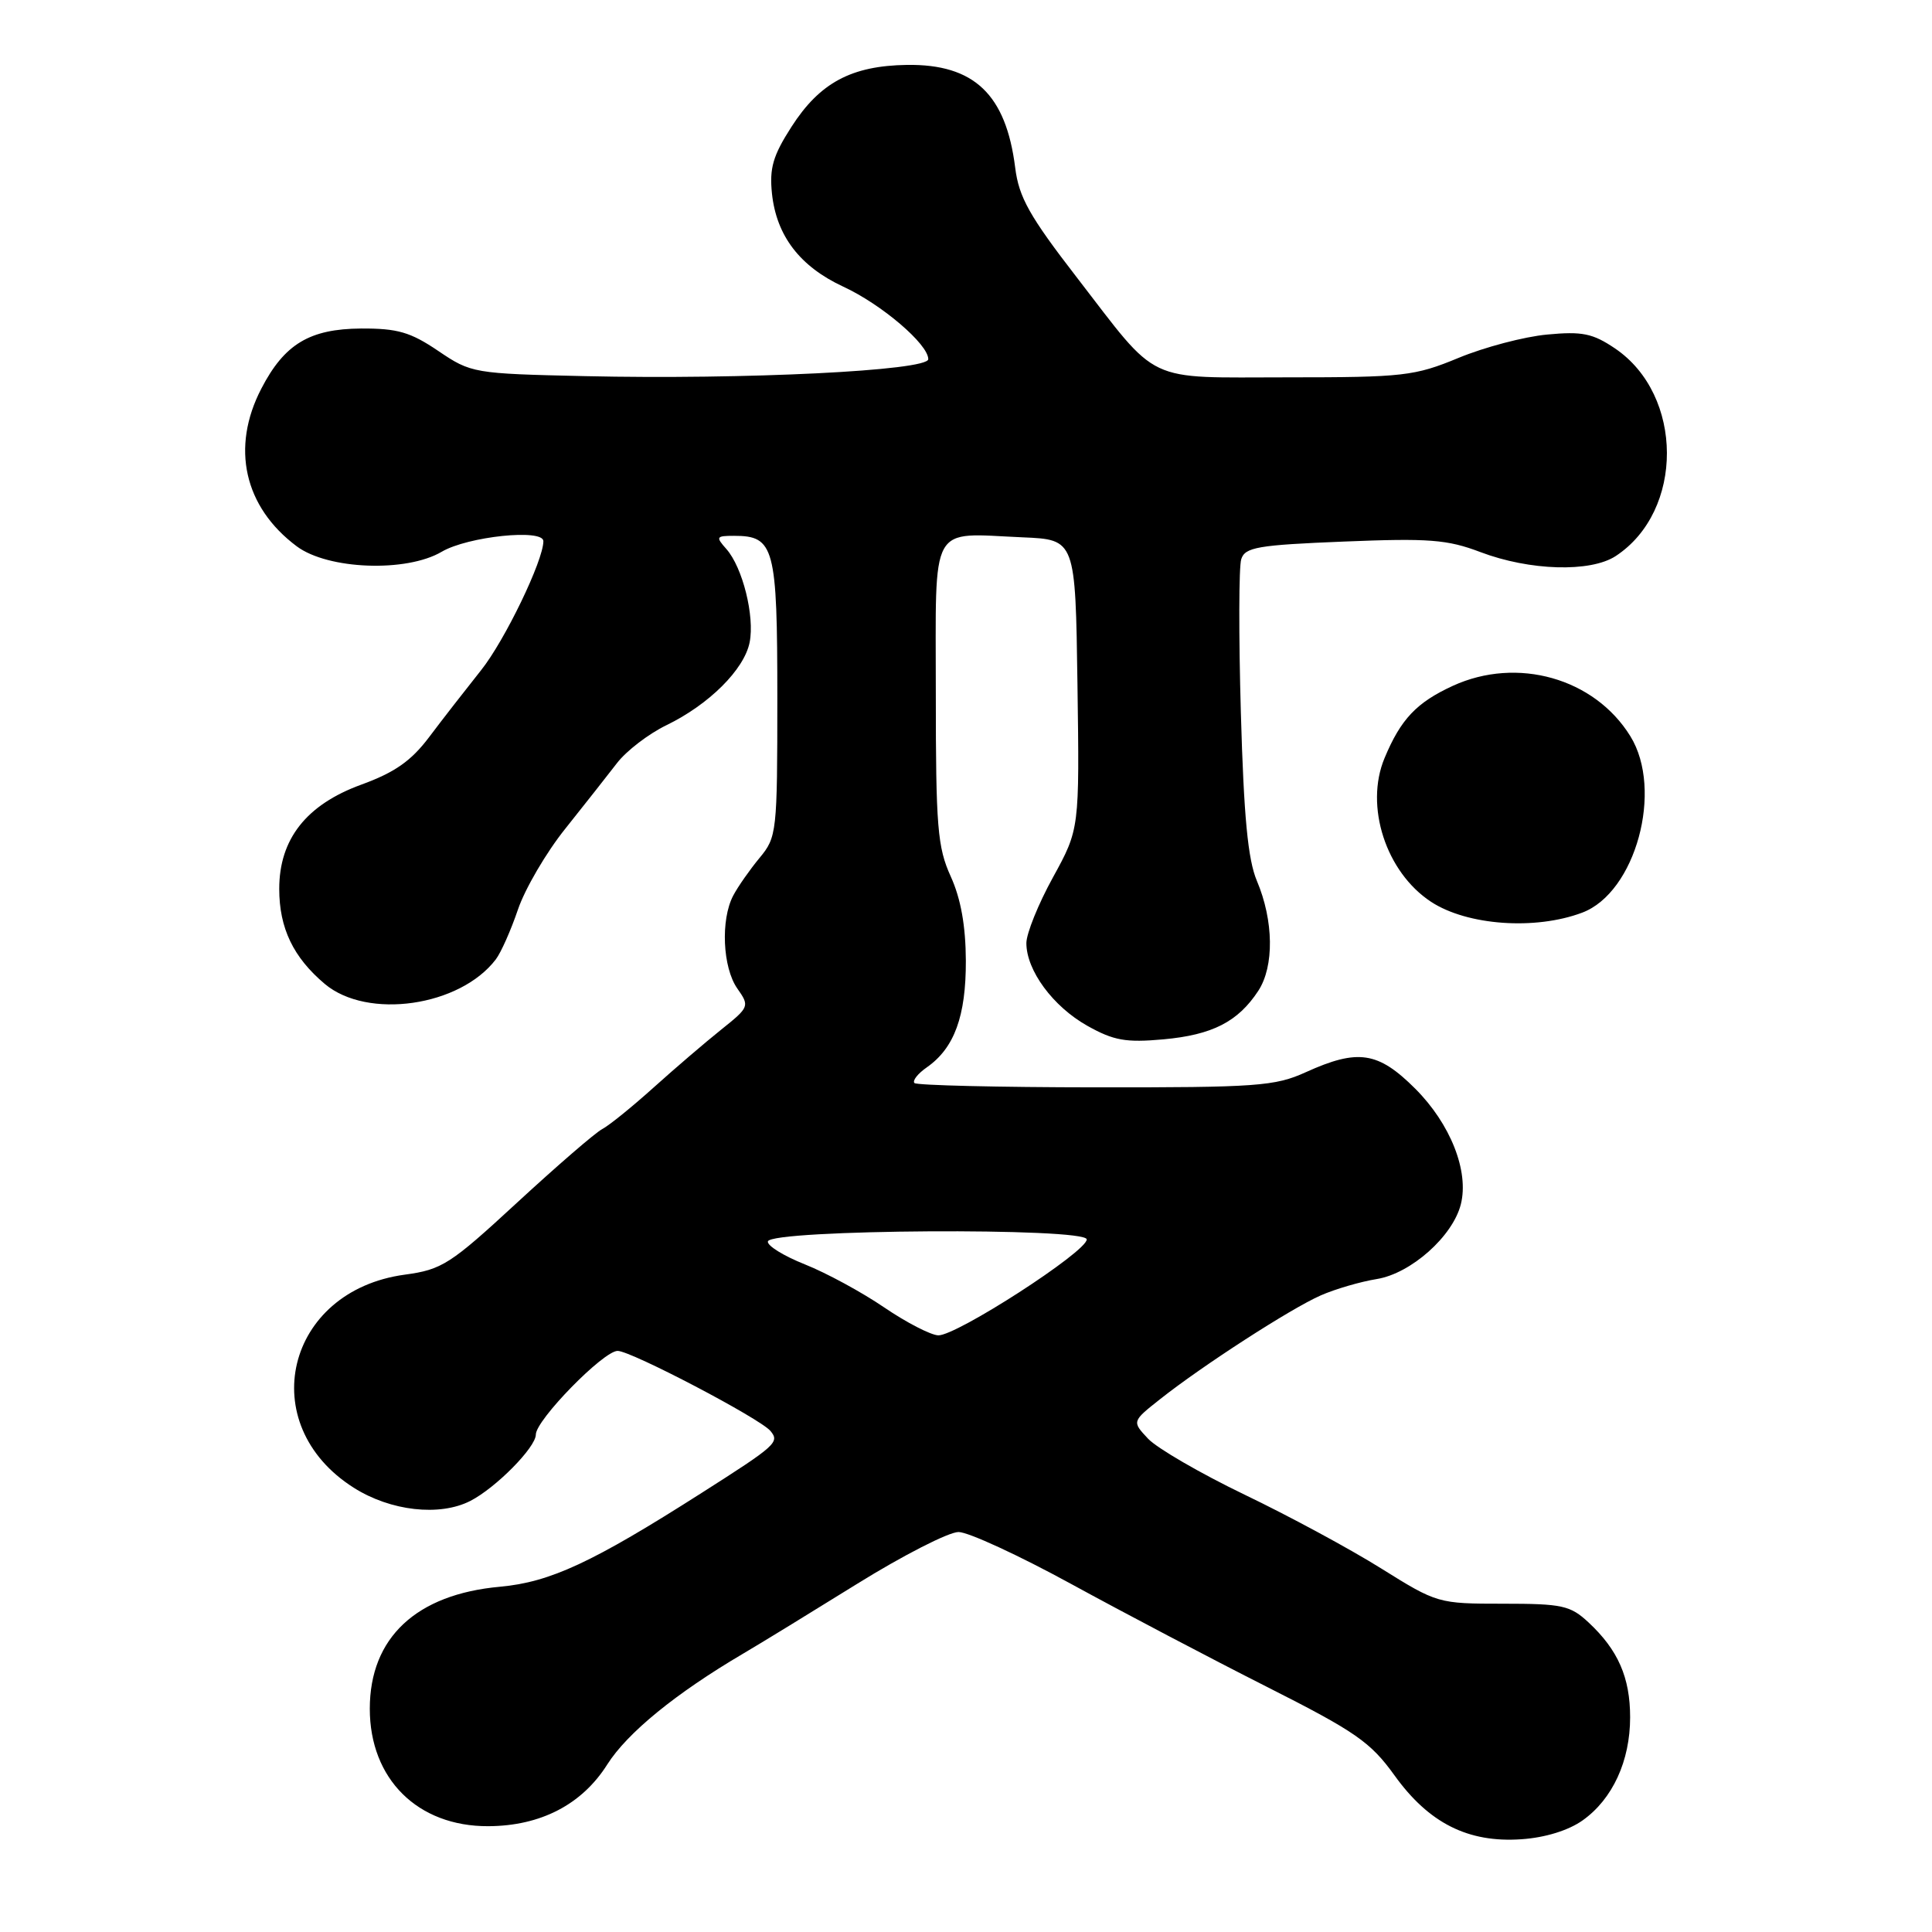 <?xml version="1.0" encoding="UTF-8" standalone="no"?>
<!DOCTYPE svg PUBLIC "-//W3C//DTD SVG 1.1//EN" "http://www.w3.org/Graphics/SVG/1.1/DTD/svg11.dtd" >
<svg xmlns="http://www.w3.org/2000/svg" xmlns:xlink="http://www.w3.org/1999/xlink" version="1.1" viewBox="0 0 256 256">
 <g >
 <path fill="currentColor"
d=" M 209.72 241.20 C 213.68 238.38 216.00 233.33 216.00 227.55 C 216.00 222.28 214.40 218.63 210.51 215.00 C 208.08 212.73 207.03 212.50 199.17 212.50 C 190.58 212.50 190.43 212.46 183.00 207.82 C 178.88 205.24 170.73 200.84 164.89 198.04 C 159.06 195.23 153.32 191.90 152.13 190.64 C 149.98 188.35 149.98 188.35 153.74 185.38 C 159.35 180.94 171.02 173.40 175.00 171.65 C 176.93 170.80 180.27 169.83 182.43 169.48 C 186.97 168.74 192.50 163.82 193.57 159.57 C 194.67 155.19 192.20 148.93 187.52 144.25 C 182.60 139.34 179.94 138.94 173.03 142.07 C 168.94 143.93 166.55 144.10 145.14 144.08 C 132.26 144.07 121.48 143.81 121.17 143.51 C 120.87 143.20 121.61 142.26 122.82 141.42 C 126.46 138.87 128.00 134.64 127.98 127.30 C 127.96 122.70 127.32 119.09 125.98 116.14 C 124.22 112.27 124.00 109.57 124.00 91.91 C 124.00 68.92 123.03 70.66 135.52 71.20 C 142.50 71.50 142.50 71.50 142.77 90.68 C 143.04 109.85 143.04 109.85 139.52 116.26 C 137.58 119.78 136.00 123.70 136.00 124.97 C 136.00 128.58 139.52 133.36 144.07 135.92 C 147.57 137.88 149.17 138.17 154.15 137.72 C 160.64 137.13 164.04 135.39 166.73 131.29 C 168.85 128.05 168.78 122.00 166.54 116.71 C 165.35 113.89 164.81 108.19 164.42 94.42 C 164.13 84.24 164.15 75.09 164.47 74.10 C 164.97 72.51 166.64 72.22 178.07 71.76 C 189.33 71.30 191.78 71.49 196.15 73.15 C 202.69 75.63 210.74 75.87 214.09 73.68 C 223.17 67.72 223.13 52.35 214.00 46.17 C 211.04 44.17 209.65 43.89 205.00 44.33 C 201.97 44.61 196.70 46.00 193.27 47.42 C 187.44 49.83 185.99 50.00 170.63 50.00 C 151.49 50.00 153.72 51.06 142.66 36.73 C 136.41 28.64 135.01 26.14 134.52 22.23 C 133.30 12.50 129.07 8.48 120.19 8.60 C 112.82 8.71 108.63 10.95 104.87 16.81 C 102.42 20.62 101.94 22.28 102.29 25.66 C 102.89 31.26 105.99 35.31 111.73 37.98 C 116.82 40.33 123.00 45.61 123.00 47.59 C 123.00 49.12 98.60 50.32 77.50 49.84 C 62.74 49.51 62.43 49.45 58.07 46.50 C 54.38 44.00 52.66 43.51 47.85 43.53 C 41.03 43.58 37.69 45.58 34.63 51.49 C 30.57 59.30 32.34 67.18 39.32 72.39 C 43.46 75.48 53.85 75.87 58.53 73.11 C 61.98 71.08 72.00 70.03 72.00 71.71 C 72.00 74.27 66.88 84.88 63.75 88.80 C 61.69 91.39 58.59 95.37 56.87 97.66 C 54.49 100.82 52.32 102.35 47.87 103.97 C 40.59 106.62 37.00 111.19 37.00 117.78 C 37.00 122.98 38.86 126.86 43.04 130.38 C 48.69 135.13 60.95 133.37 65.70 127.12 C 66.38 126.23 67.70 123.26 68.63 120.52 C 69.56 117.78 72.38 112.95 74.91 109.80 C 77.43 106.64 80.51 102.73 81.75 101.12 C 82.99 99.50 85.94 97.24 88.31 96.09 C 93.94 93.36 98.61 88.72 99.33 85.12 C 100.02 81.66 98.40 75.18 96.25 72.75 C 94.81 71.13 94.89 71.00 97.27 71.00 C 102.61 71.00 103.00 72.48 103.00 92.49 C 103.00 110.29 102.93 110.93 100.65 113.67 C 99.36 115.23 97.78 117.48 97.15 118.68 C 95.47 121.88 95.75 128.19 97.69 130.97 C 99.35 133.33 99.30 133.44 95.55 136.44 C 93.45 138.12 89.42 141.57 86.61 144.10 C 83.80 146.63 80.73 149.12 79.78 149.62 C 78.83 150.13 73.76 154.52 68.51 159.36 C 59.65 167.54 58.57 168.23 53.63 168.90 C 37.84 171.04 33.61 188.73 46.87 197.13 C 51.75 200.23 58.26 200.96 62.32 198.88 C 65.70 197.15 71.00 191.78 71.00 190.09 C 71.00 188.16 79.95 179.00 81.84 179.00 C 83.62 179.00 100.73 187.97 102.09 189.61 C 103.33 191.10 102.86 191.52 93.00 197.80 C 78.51 207.04 72.92 209.64 66.26 210.25 C 55.15 211.25 49.00 217.01 49.00 226.42 C 49.00 235.73 55.35 242.02 64.70 241.98 C 71.64 241.95 77.11 239.11 80.46 233.81 C 83.13 229.60 89.53 224.38 98.46 219.12 C 100.68 217.82 107.48 213.65 113.57 209.87 C 119.66 206.09 125.71 203.00 127.01 203.00 C 128.30 203.00 135.02 206.10 141.93 209.88 C 148.84 213.66 160.50 219.79 167.84 223.50 C 179.63 229.46 181.59 230.82 184.78 235.25 C 189.33 241.58 194.53 244.20 201.59 243.71 C 204.74 243.50 207.84 242.54 209.72 241.20 Z  M 209.65 120.93 C 216.73 118.27 220.44 104.68 216.03 97.55 C 211.28 89.86 201.04 86.96 192.50 90.88 C 187.70 93.09 185.61 95.29 183.46 100.45 C 180.80 106.81 183.64 115.57 189.63 119.50 C 194.42 122.63 203.42 123.28 209.65 120.93 Z  M 117.16 173.24 C 114.23 171.24 109.50 168.67 106.66 167.54 C 103.82 166.41 101.61 165.04 101.75 164.49 C 102.15 162.89 144.00 162.63 144.00 164.23 C 143.99 165.87 126.72 177.02 124.32 176.94 C 123.32 176.90 120.10 175.24 117.16 173.24 Z "/>
</g>
</svg>